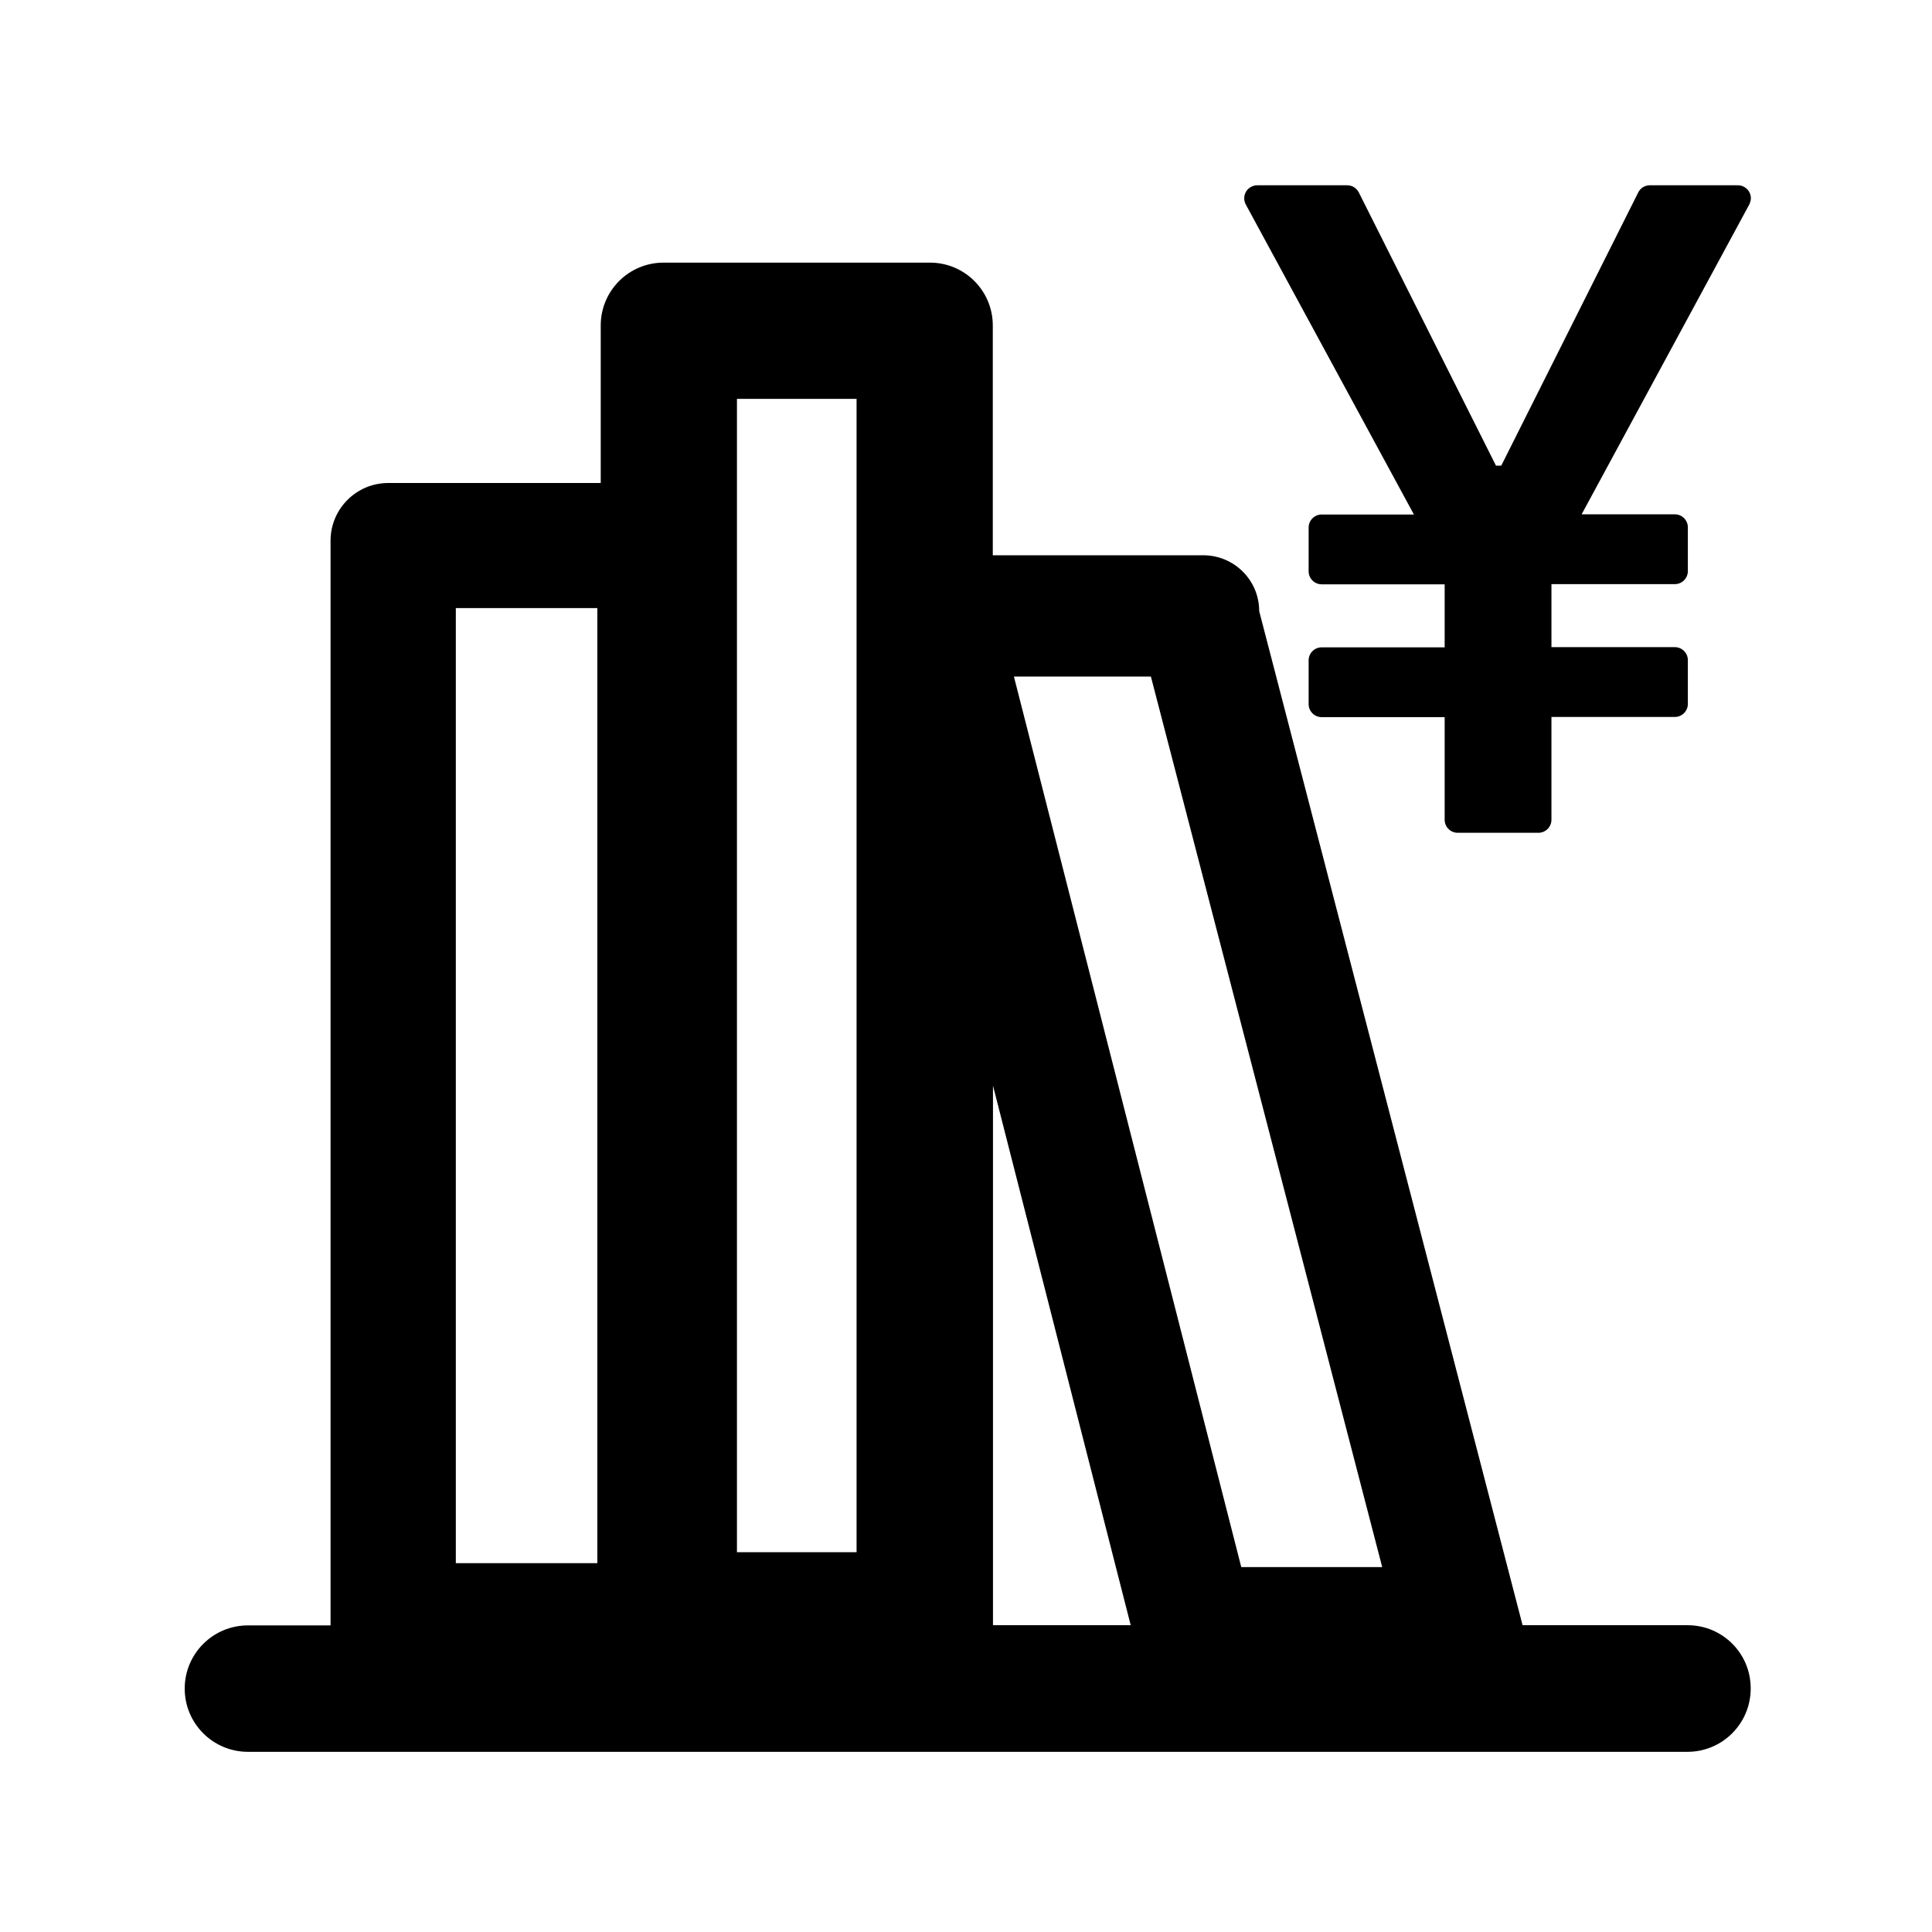 <?xml version="1.0" standalone="no"?><!DOCTYPE svg PUBLIC "-//W3C//DTD SVG 1.1//EN" "http://www.w3.org/Graphics/SVG/1.1/DTD/svg11.dtd"><svg t="1708235433165" class="icon" viewBox="0 0 1024 1024" version="1.1" xmlns="http://www.w3.org/2000/svg" p-id="6322" xmlns:xlink="http://www.w3.org/1999/xlink" width="200" height="200"><path d="M894.5 861.4H807L667.4 323.9c0-16.4-13.3-29.6-29.7-29.6H526.2V172.5c0-18.4-14.9-33.3-33.3-33.3H351.7c-18.4 0-33.3 14.9-33.3 33.3V256H205.8c-16.9 0-30.6 13.7-30.6 30.6v574.9h-43.8c-18.5 0-33.5 15-33.5 33.5s15 33.5 33.5 33.5h763c18.5 0 33.5-15 33.5-33.5 0.1-18.6-14.9-33.6-33.4-33.6zM610 358.6l122.6 472h-74.7l-120.5-472H610z m-10.7 502.8h-73v-286l73 286z m-208.7-650H454v611.3h-63.4V211.4z m-149 110.9h75v506.2h-75V322.3z" p-id="6323"></path><path d="M749.4 272.7h-48.9c-3.8 0-6.9 3.1-6.9 6.9v23.2c0 3.8 3.1 6.9 6.9 6.9h65.2v33.4h-65.2c-3.8 0-6.9 3.1-6.9 6.9v23.2c0 3.8 3.1 6.9 6.9 6.9h65.2v54.4c0 3.8 3.1 6.9 6.9 6.9h42.8c3.8 0 6.9-3.1 6.9-6.9V380h65.4c3.8 0 6.9-3.1 6.9-6.9v-23.2c0-3.8-3.1-6.9-6.9-6.9h-65.4v-33.4h65.4c3.8 0 6.9-3.1 6.9-6.9v-23.2c0-3.8-3.1-6.9-6.9-6.9h-49.4l88.9-164.3c0.4-0.9 0.8-2.1 0.8-3.2 0-3.8-3.1-6.9-6.9-6.9h-46.7c-2.6 0-5 1.5-6.1 3.8l-72.6 144.8h-2.8L720.2 102c-1.2-2.3-3.5-3.8-6.1-3.8h-47.8c-1.1 0-2.2 0.3-3.3 0.9-3.3 1.8-4.5 6-2.7 9.3l89.1 164.3z" p-id="6324"></path></svg>